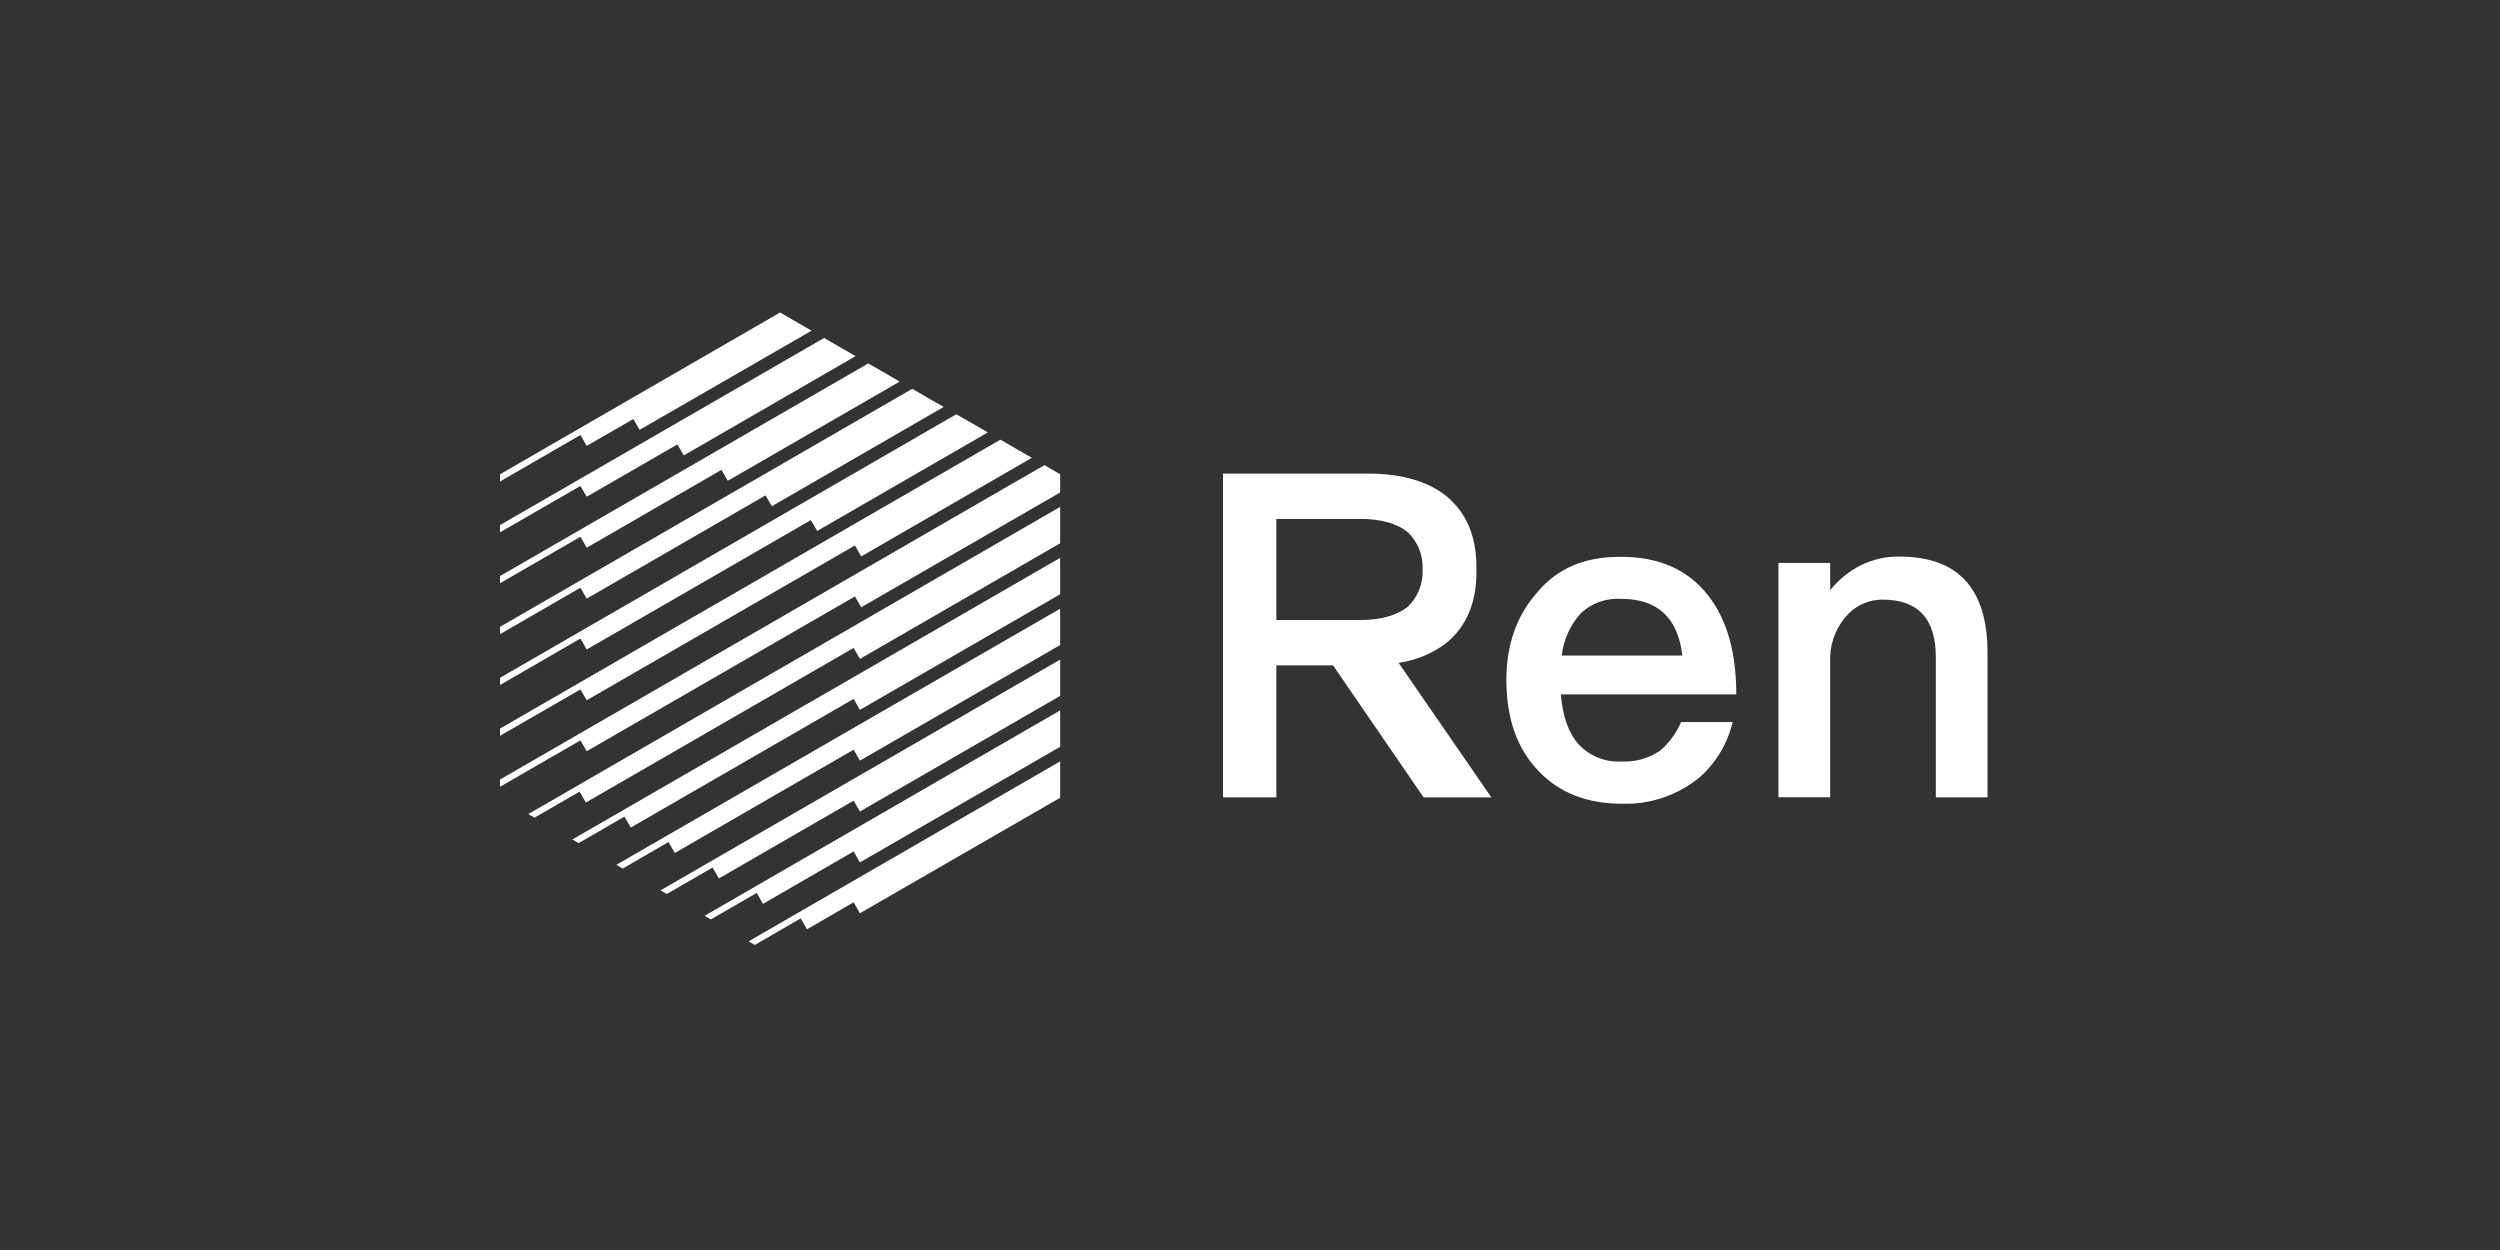 <svg width="200" height="100" viewBox="0 0 200 100" fill="none" xmlns="http://www.w3.org/2000/svg">
<rect x="0" y="0" width="200" height="100" fill="#333333" stroke="none"/>
<path d="M136.655 47.643C138.144 49.54 138.903 52.176 138.903 55.551H124.864C125.011 57.291 125.481 58.638 126.287 59.543C127.174 60.492 128.437 60.997 129.734 60.923C130.828 60.971 131.909 60.666 132.815 60.05C133.54 59.428 134.111 58.645 134.484 57.765H138.613C138.211 59.461 137.3 60.993 136.001 62.156C134.253 63.608 132.034 64.37 129.762 64.298C126.969 64.298 124.755 63.426 123.125 61.724C121.385 59.946 120.512 57.514 120.512 54.394C120.512 51.602 121.309 49.279 122.978 47.392C124.575 45.467 126.77 44.547 129.582 44.547C132.668 44.524 135.025 45.543 136.655 47.643ZM126.462 49.066C125.617 50.006 125.085 51.185 124.94 52.441H134.588C134.228 49.393 132.592 47.909 129.691 47.909C128.502 47.829 127.333 48.246 126.462 49.061V49.066Z" fill="white"/>
<path fill-rule="evenodd" clip-rule="evenodd" d="M159 52.218V63.786H154.866V52.579C154.866 49.492 153.443 47.97 150.599 47.97C149.595 47.965 148.63 48.357 147.915 49.061C147.003 49.979 146.467 51.205 146.413 52.498V63.782H142.278V45.036H146.413V47.212C147.082 46.378 147.923 45.697 148.878 45.216C149.836 44.746 150.892 44.51 151.96 44.528C156.629 44.524 159 47.065 159 52.218Z" fill="white"/>
<path d="M119.308 63.791L111.889 53.029C113.264 52.83 114.568 52.291 115.681 51.46C117.279 50.156 118.113 48.269 118.113 45.799C118.113 45.718 118.113 45.642 118.113 45.562C118.113 45.481 118.113 45.405 118.113 45.325C118.113 42.859 117.279 40.972 115.681 39.664C114.159 38.469 112.054 37.886 109.404 37.886H97.841V63.786H102.108V53.233H106.645L113.889 63.791H119.308ZM102.108 41.513H108.821C110.49 41.513 111.761 41.878 112.614 42.566C113.426 43.343 113.862 44.434 113.809 45.557C113.862 46.68 113.426 47.771 112.614 48.549C111.742 49.236 110.476 49.601 108.821 49.601H102.108V41.513Z" fill="white"/>
<path fill-rule="evenodd" clip-rule="evenodd" d="M46.936 35.667L50.667 33.524L51.17 34.387L64.924 26.456L63.919 25.877L62.909 25.289L62.406 25L40 37.943V38.521L46.434 34.8L46.936 35.667Z" fill="white"/>
<path fill-rule="evenodd" clip-rule="evenodd" d="M46.936 43.817L57.717 37.587L58.22 38.465L71.974 30.528L70.968 29.94L69.959 29.362L69.456 29.077L40 46.083V46.662L46.434 42.94L46.936 43.817Z" fill="white"/>
<path fill-rule="evenodd" clip-rule="evenodd" d="M46.936 47.89L61.24 39.631L61.747 40.498L75.496 32.553L74.491 31.983L73.486 31.396L72.979 31.106L40 50.146V50.734L46.434 47.017L46.936 47.89Z" fill="white"/>
<path fill-rule="evenodd" clip-rule="evenodd" d="M46.936 51.958L64.867 41.608L65.374 42.475L79.023 34.596L78.018 34.008L77.008 33.43L76.506 33.14L40 54.224V54.802L46.434 51.081L46.936 51.958Z" fill="white"/>
<path fill-rule="evenodd" clip-rule="evenodd" d="M46.936 56.021L68.394 43.637L68.897 44.514L82.546 36.625L81.541 36.051L80.536 35.464L80.029 35.174L40 58.287V58.865L46.434 55.153L46.936 56.021Z" fill="white"/>
<path fill-rule="evenodd" clip-rule="evenodd" d="M84.058 37.502L83.556 37.208L40 62.364V62.943L46.434 59.23L46.936 60.098L68.394 47.714L68.897 48.582L84.812 39.398V38.232V37.943L84.058 37.502Z" fill="white"/>
<path fill-rule="evenodd" clip-rule="evenodd" d="M42.759 65.413L46.367 63.331L46.87 64.199L68.29 51.834L68.792 52.711L84.812 43.462V42.295V41.129V40.551L42.266 65.123L42.759 65.413Z" fill="white"/>
<path fill-rule="evenodd" clip-rule="evenodd" d="M68.29 55.912L68.792 56.789L84.812 47.539V46.373V45.206V44.628L45.789 67.157L46.296 67.447L49.956 65.327L50.463 66.204" fill="white"/>
<path fill-rule="evenodd" clip-rule="evenodd" d="M49.819 69.485L53.483 67.361L53.986 68.238L68.29 59.975L68.792 60.852L84.812 51.602V50.436V49.279V48.696L49.307 69.186L49.819 69.485Z" fill="white"/>
<path fill-rule="evenodd" clip-rule="evenodd" d="M53.341 71.519L57.006 69.404L57.514 70.272L68.29 64.052L68.793 64.919L84.812 55.67V54.513V53.347V52.768L52.839 71.23L53.341 71.519Z" fill="white"/>
<path fill-rule="evenodd" clip-rule="evenodd" d="M56.366 73.264L56.869 73.553L60.543 71.434L61.036 72.311L68.29 68.115L68.793 68.992L84.812 59.742V58.576V57.41V56.831L56.366 73.264Z" fill="white"/>
<path fill-rule="evenodd" clip-rule="evenodd" d="M60.391 75.596L64.056 73.468L64.559 74.345L68.29 72.183L68.792 73.06L84.812 63.82V62.653V61.487V60.909L59.889 75.307L60.391 75.596Z" fill="white"/>
<path fill-rule="evenodd" clip-rule="evenodd" d="M68.451 28.489L67.441 27.911L66.436 27.333L65.933 27.034L40 42.006V42.584L46.434 38.877L46.936 39.74L54.19 35.553L54.707 36.431L68.451 28.489Z" fill="white"/>
</svg>
